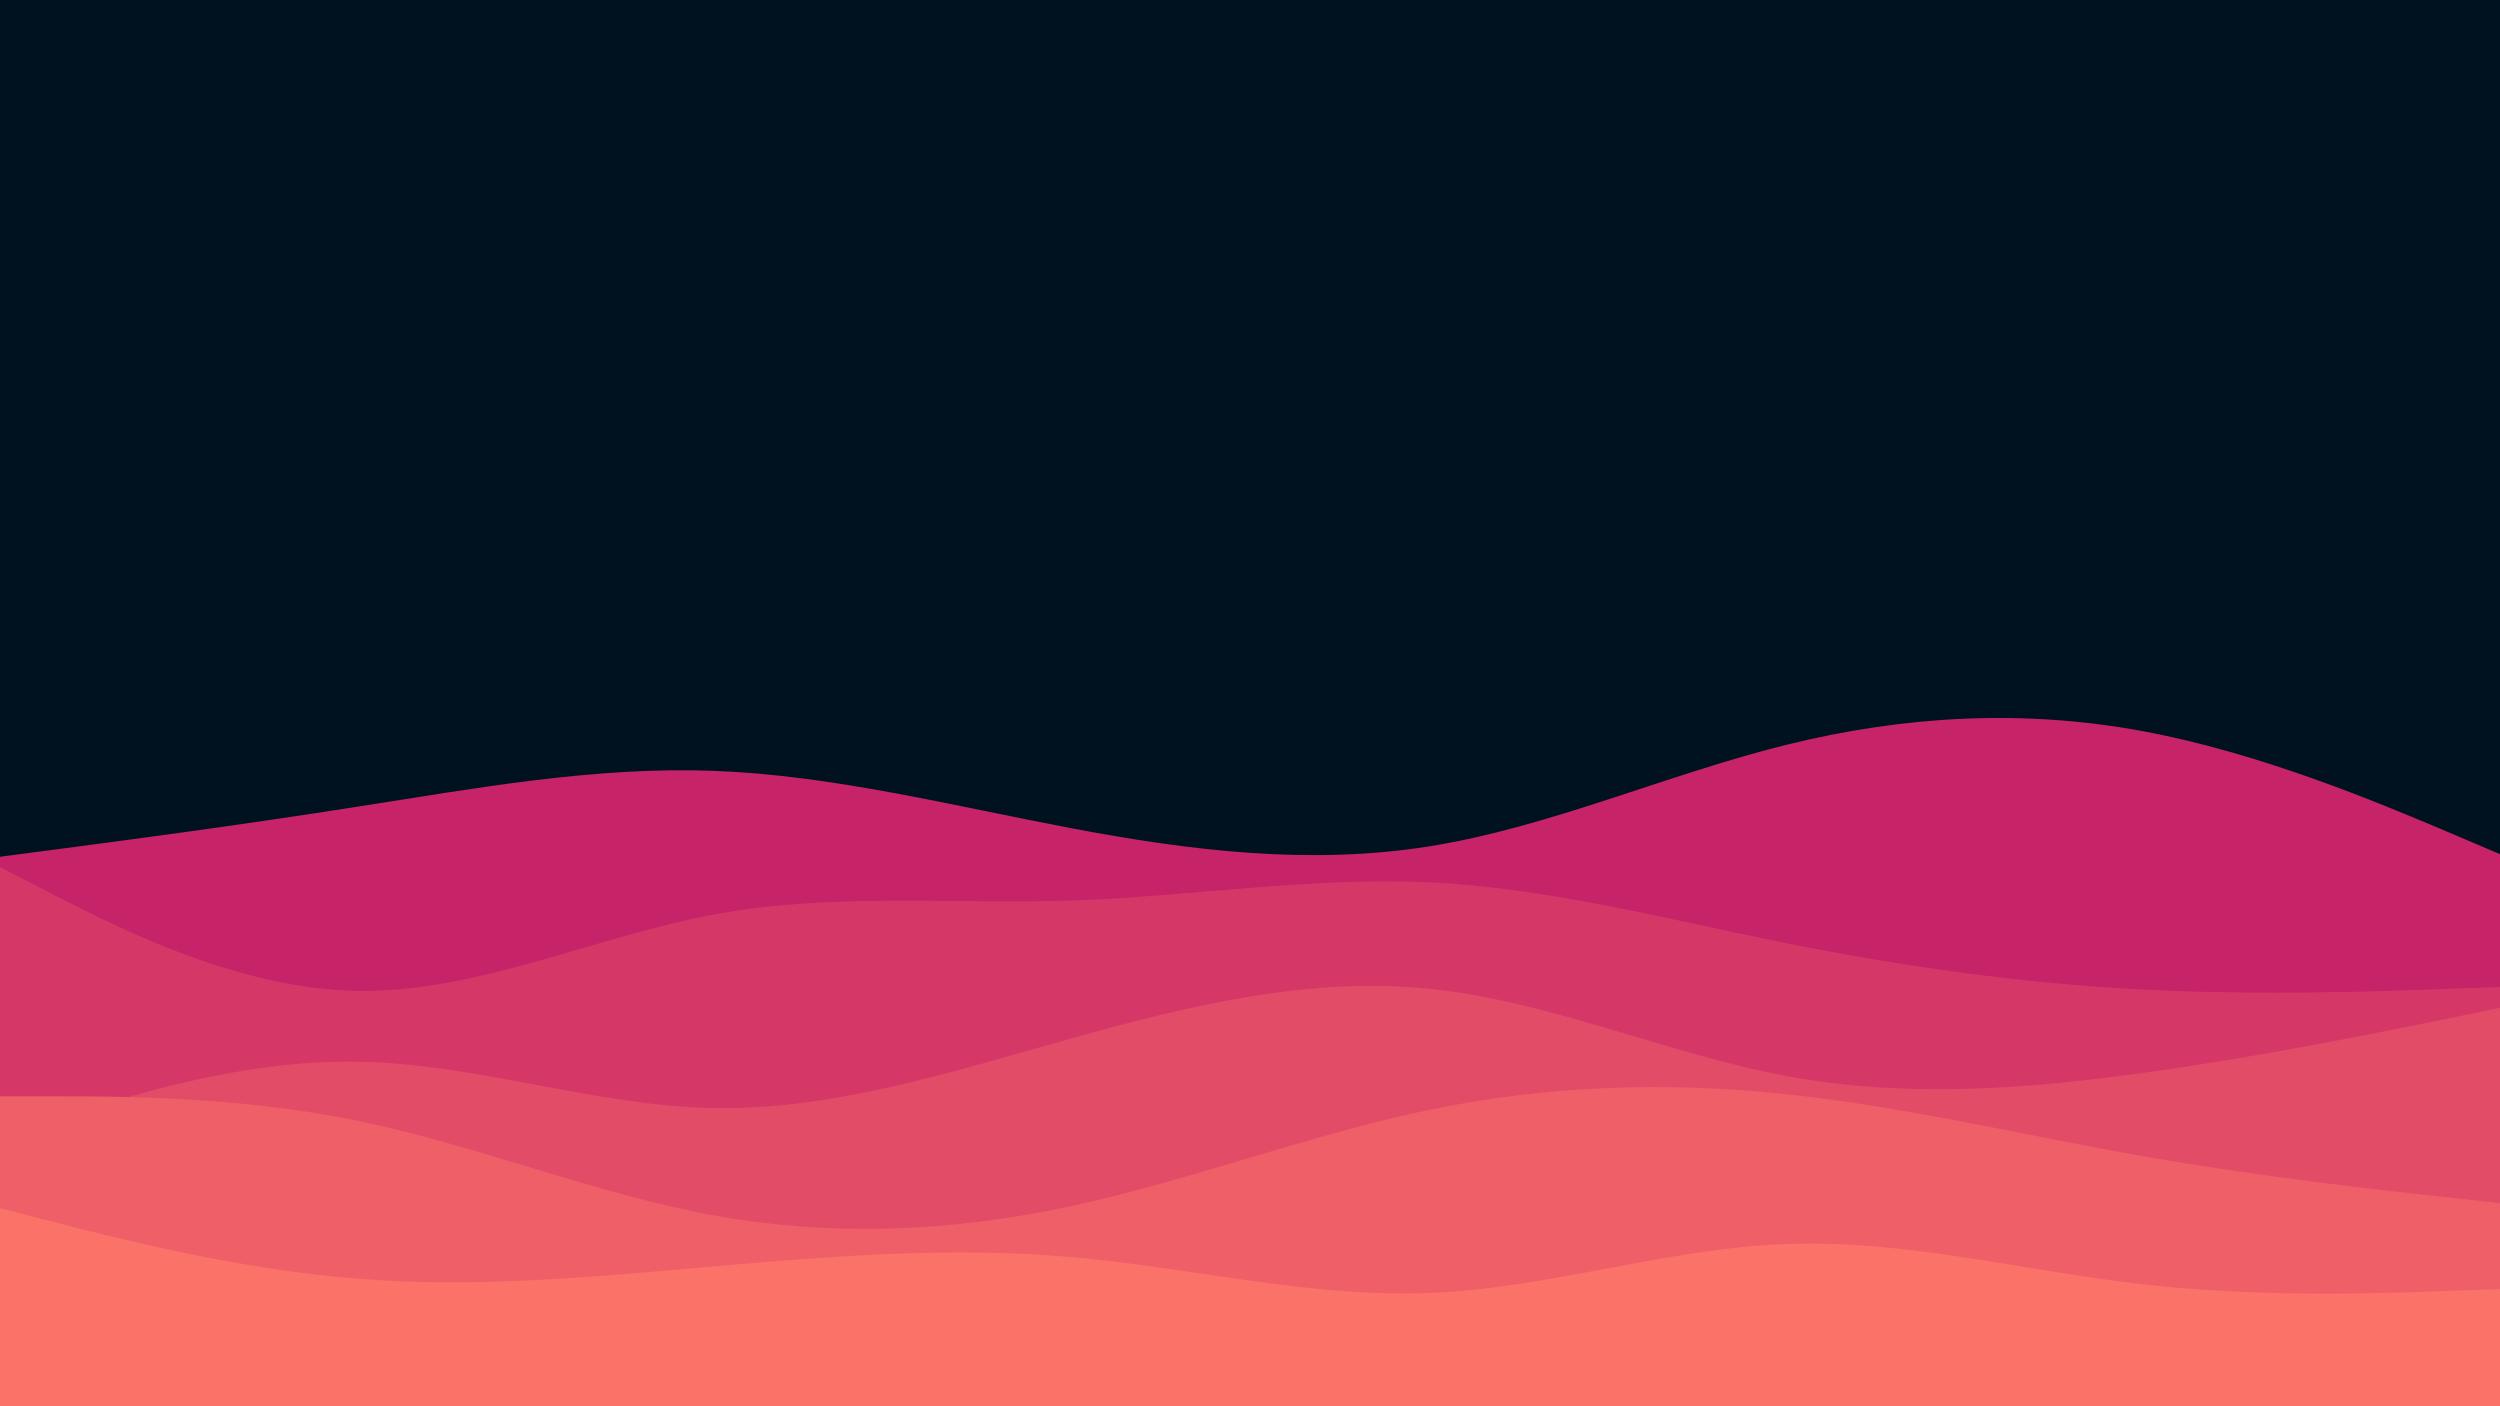 <svg id="visual" viewBox="0 0 960 540" width="960" height="540" xmlns="http://www.w3.org/2000/svg" xmlns:xlink="http://www.w3.org/1999/xlink" version="1.1"><rect x="0" y="0" width="960" height="540" fill="#001220"></rect><path d="M0 329L22.8 326C45.7 323 91.3 317 137 309.8C182.7 302.7 228.3 294.3 274 296C319.7 297.7 365.3 309.3 411.2 318C457 326.7 503 332.3 548.8 325C594.7 317.7 640.3 297.3 686 286C731.7 274.7 777.3 272.3 823 280.8C868.7 289.3 914.3 308.7 937.2 318.3L960 328L960 541L937.2 541C914.3 541 868.7 541 823 541C777.3 541 731.7 541 686 541C640.3 541 594.7 541 548.8 541C503 541 457 541 411.2 541C365.3 541 319.7 541 274 541C228.3 541 182.7 541 137 541C91.3 541 45.7 541 22.8 541L0 541Z" fill="#c62368"></path><path d="M0 333L22.8 344.7C45.7 356.3 91.3 379.7 137 380.5C182.7 381.3 228.3 359.7 274 351.2C319.7 342.7 365.3 347.3 411.2 345.8C457 344.3 503 336.7 548.8 338.8C594.7 341 640.3 353 686 362.2C731.7 371.3 777.3 377.7 823 380C868.7 382.3 914.3 380.7 937.2 379.8L960 379L960 541L937.2 541C914.3 541 868.7 541 823 541C777.3 541 731.7 541 686 541C640.3 541 594.7 541 548.8 541C503 541 457 541 411.2 541C365.3 541 319.7 541 274 541C228.3 541 182.7 541 137 541C91.3 541 45.7 541 22.8 541L0 541Z" fill="#d53867"></path><path d="M0 437L22.8 429.5C45.7 422 91.3 407 137 407.7C182.7 408.3 228.3 424.7 274 425.5C319.7 426.3 365.3 411.7 411.2 398.8C457 386 503 375 548.8 379.7C594.7 384.3 640.3 404.7 686 413.2C731.7 421.7 777.3 418.3 823 412C868.7 405.7 914.3 396.3 937.2 391.7L960 387L960 541L937.2 541C914.3 541 868.7 541 823 541C777.3 541 731.7 541 686 541C640.3 541 594.7 541 548.8 541C503 541 457 541 411.2 541C365.3 541 319.7 541 274 541C228.3 541 182.7 541 137 541C91.3 541 45.7 541 22.8 541L0 541Z" fill="#e34c67"></path><path d="M0 421L22.8 421C45.7 421 91.3 421 137 430.3C182.7 439.7 228.3 458.3 274 466.7C319.7 475 365.3 473 411.2 463.2C457 453.3 503 435.7 548.8 426.2C594.7 416.7 640.3 415.3 686 420.2C731.7 425 777.3 436 823 444C868.7 452 914.3 457 937.2 459.5L960 462L960 541L937.2 541C914.3 541 868.7 541 823 541C777.3 541 731.7 541 686 541C640.3 541 594.7 541 548.8 541C503 541 457 541 411.2 541C365.3 541 319.7 541 274 541C228.3 541 182.7 541 137 541C91.3 541 45.7 541 22.8 541L0 541Z" fill="#ef5f67"></path><path d="M0 464L22.8 469.8C45.7 475.7 91.3 487.3 137 491C182.7 494.7 228.3 490.3 274 486.3C319.7 482.3 365.3 478.7 411.2 482.7C457 486.7 503 498.3 548.8 496.5C594.7 494.7 640.3 479.3 686 477.7C731.7 476 777.3 488 823 493.2C868.7 498.3 914.3 496.7 937.2 495.8L960 495L960 541L937.2 541C914.3 541 868.7 541 823 541C777.3 541 731.7 541 686 541C640.3 541 594.7 541 548.8 541C503 541 457 541 411.2 541C365.3 541 319.7 541 274 541C228.3 541 182.7 541 137 541C91.3 541 45.7 541 22.8 541L0 541Z" fill="#fa7268"></path></svg>